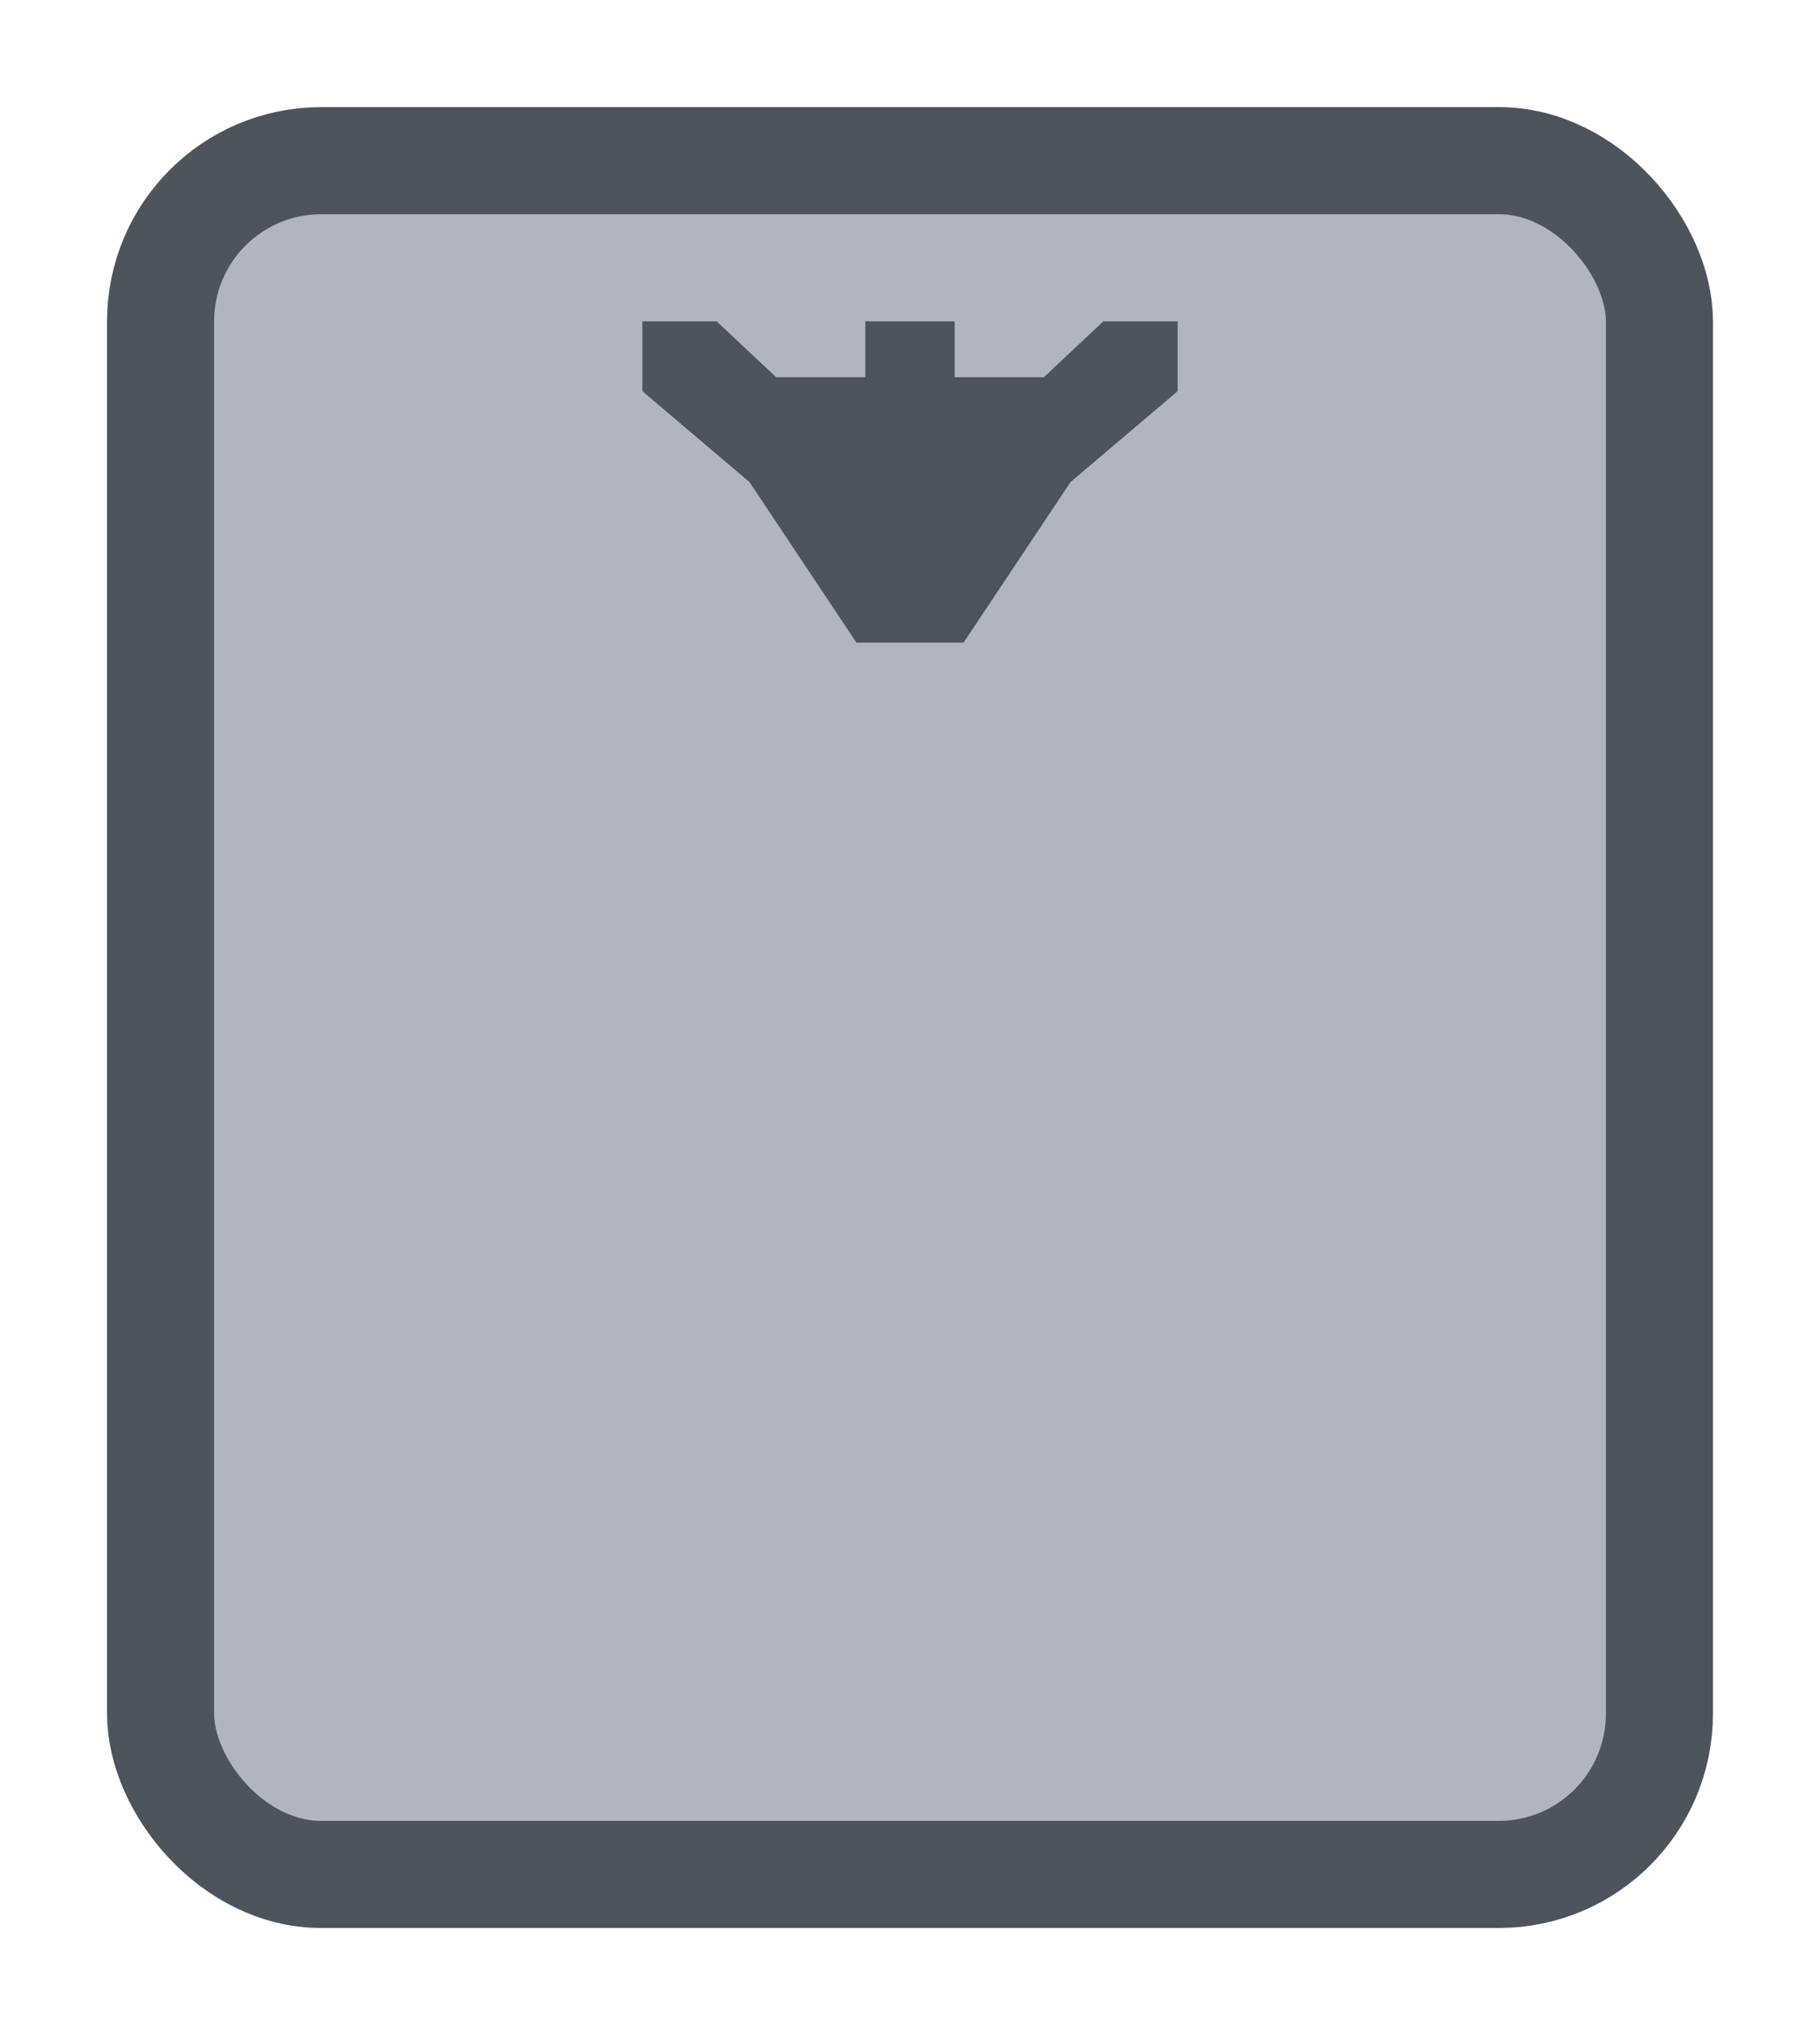 <svg width="17" height="19" viewBox="0 0 17 19" fill="none" xmlns="http://www.w3.org/2000/svg">
<g id="thailand_01">
<g id="Thailand / thailand_01">
<g id="thailand_base">
<g id="stretchable-items">
<rect id="shape" x="1.5" y="1.5" width="14" height="16" rx="1.5" fill="#B0B5BF" stroke="#4E545C"/>
</g>
<g id="non-stretchable-items">
<path id="symbol" d="M10.306 3L9.75 3.522H8.917V3H8.083V3.522H7.25L6.694 3H6V3.652L7 4.5L8 6H9L10 4.5L11 3.652V3H10.306Z" fill="#4E545C"/>
</g>
</g>
</g>
</g>
</svg>
